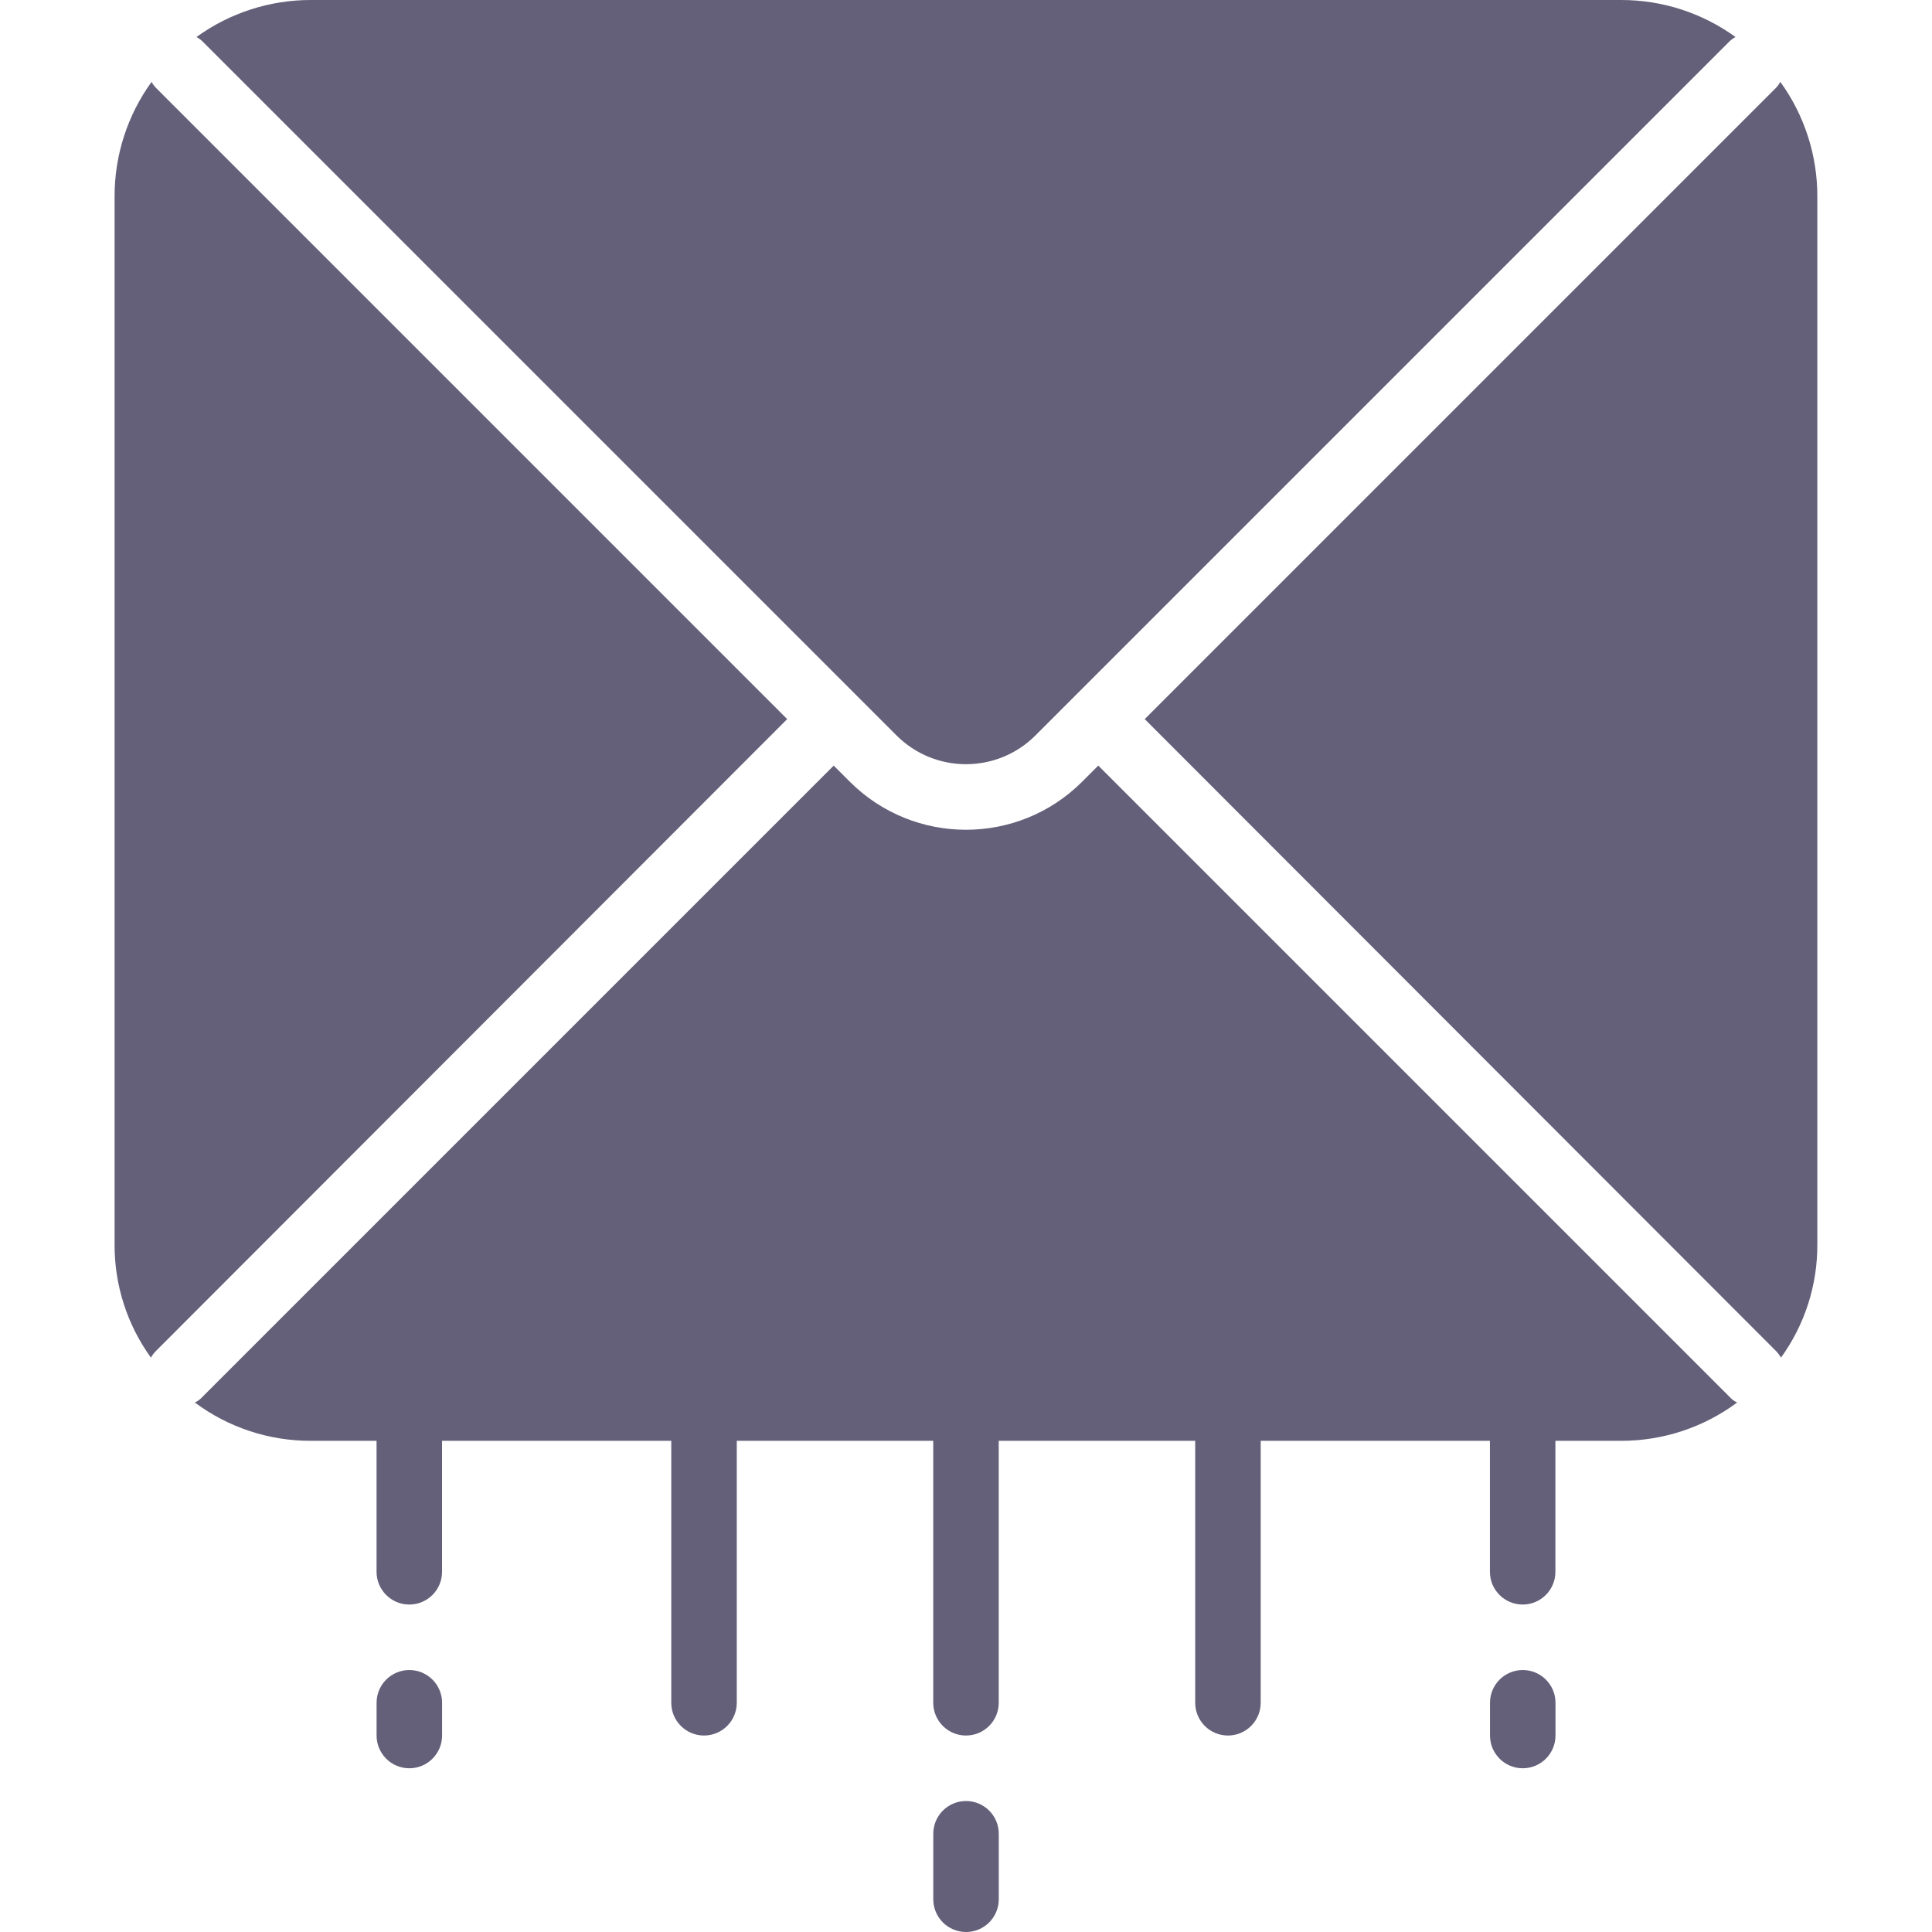<svg width="200" height="200" viewBox="0 0 200 200" fill="none" xmlns="http://www.w3.org/2000/svg">
<g clip-path="url(#clip0)">
<path d="M20.338 3.831C20.602 3.972 20.843 4.155 21.05 4.373L88.711 72.034L92.812 76.136C96.783 80.101 103.215 80.101 107.185 76.136L111.287 72.034L178.948 4.373C179.155 4.155 179.395 3.972 179.66 3.831C176.209 1.332 172.056 -0.009 167.796 4.60762e-05H32.202C27.942 -0.009 23.788 1.332 20.338 3.831Z" fill="#646079"/>
<path d="M16.235 9.186C16.017 8.979 15.834 8.739 15.692 8.475C13.194 11.925 11.852 16.079 11.862 20.339V128.814C11.84 133.023 13.158 137.131 15.624 140.542C15.763 140.295 15.934 140.067 16.133 139.864L81.489 74.441L16.235 9.186Z" fill="#646079"/>
<path d="M113.693 79.254L111.998 80.949C105.359 87.547 94.638 87.547 87.999 80.949L86.304 79.254L20.914 144.644C20.706 144.875 20.452 145.06 20.168 145.187C23.643 147.778 27.867 149.17 32.202 149.153H38.981V162.712C38.981 164.584 40.499 166.102 42.371 166.102C44.243 166.102 45.761 164.584 45.761 162.712V149.153H69.49V176.271C69.49 178.143 71.008 179.661 72.88 179.661C74.752 179.661 76.27 178.143 76.27 176.271V149.153H96.609V176.271C96.609 178.143 98.126 179.661 99.999 179.661C101.871 179.661 103.388 178.143 103.388 176.271V149.153H123.727V176.271C123.727 178.143 125.245 179.661 127.117 179.661C128.989 179.661 130.507 178.143 130.507 176.271V149.153H154.236V162.712C154.236 164.584 155.753 166.102 157.626 166.102C159.498 166.102 161.015 164.584 161.015 162.712V149.153H167.795C172.129 149.163 176.35 147.772 179.829 145.187C179.545 145.06 179.291 144.875 179.083 144.644L113.693 79.254Z" fill="#646079"/>
<path d="M183.756 9.186L118.502 74.441L183.858 139.864C184.057 140.067 184.228 140.295 184.366 140.542C186.833 137.131 188.151 133.023 188.129 128.814V20.339C188.138 16.079 186.797 11.925 184.299 8.475C184.157 8.739 183.974 8.979 183.756 9.186Z" fill="#646079"/>
<path d="M100.003 186.441C98.131 186.441 96.613 187.958 96.613 189.831V196.61C96.613 198.482 98.131 200 100.003 200C101.875 200 103.393 198.482 103.393 196.61V189.831C103.393 187.958 101.875 186.441 100.003 186.441Z" fill="#646079"/>
<path d="M42.374 172.881C40.502 172.881 38.984 174.399 38.984 176.271V179.661C38.984 181.533 40.502 183.051 42.374 183.051C44.246 183.051 45.764 181.533 45.764 179.661V176.271C45.764 174.399 44.246 172.881 42.374 172.881Z" fill="#646079"/>
<path d="M157.634 172.881C155.762 172.881 154.244 174.399 154.244 176.271V179.661C154.244 181.533 155.762 183.051 157.634 183.051C159.506 183.051 161.024 181.533 161.024 179.661V176.271C161.024 174.399 159.506 172.881 157.634 172.881Z" fill="#646079"/>
</g>
<defs>
<clipPath id="clip0">
<rect width="200" height="200" fill="white"/>
</clipPath>
</defs>
</svg>

